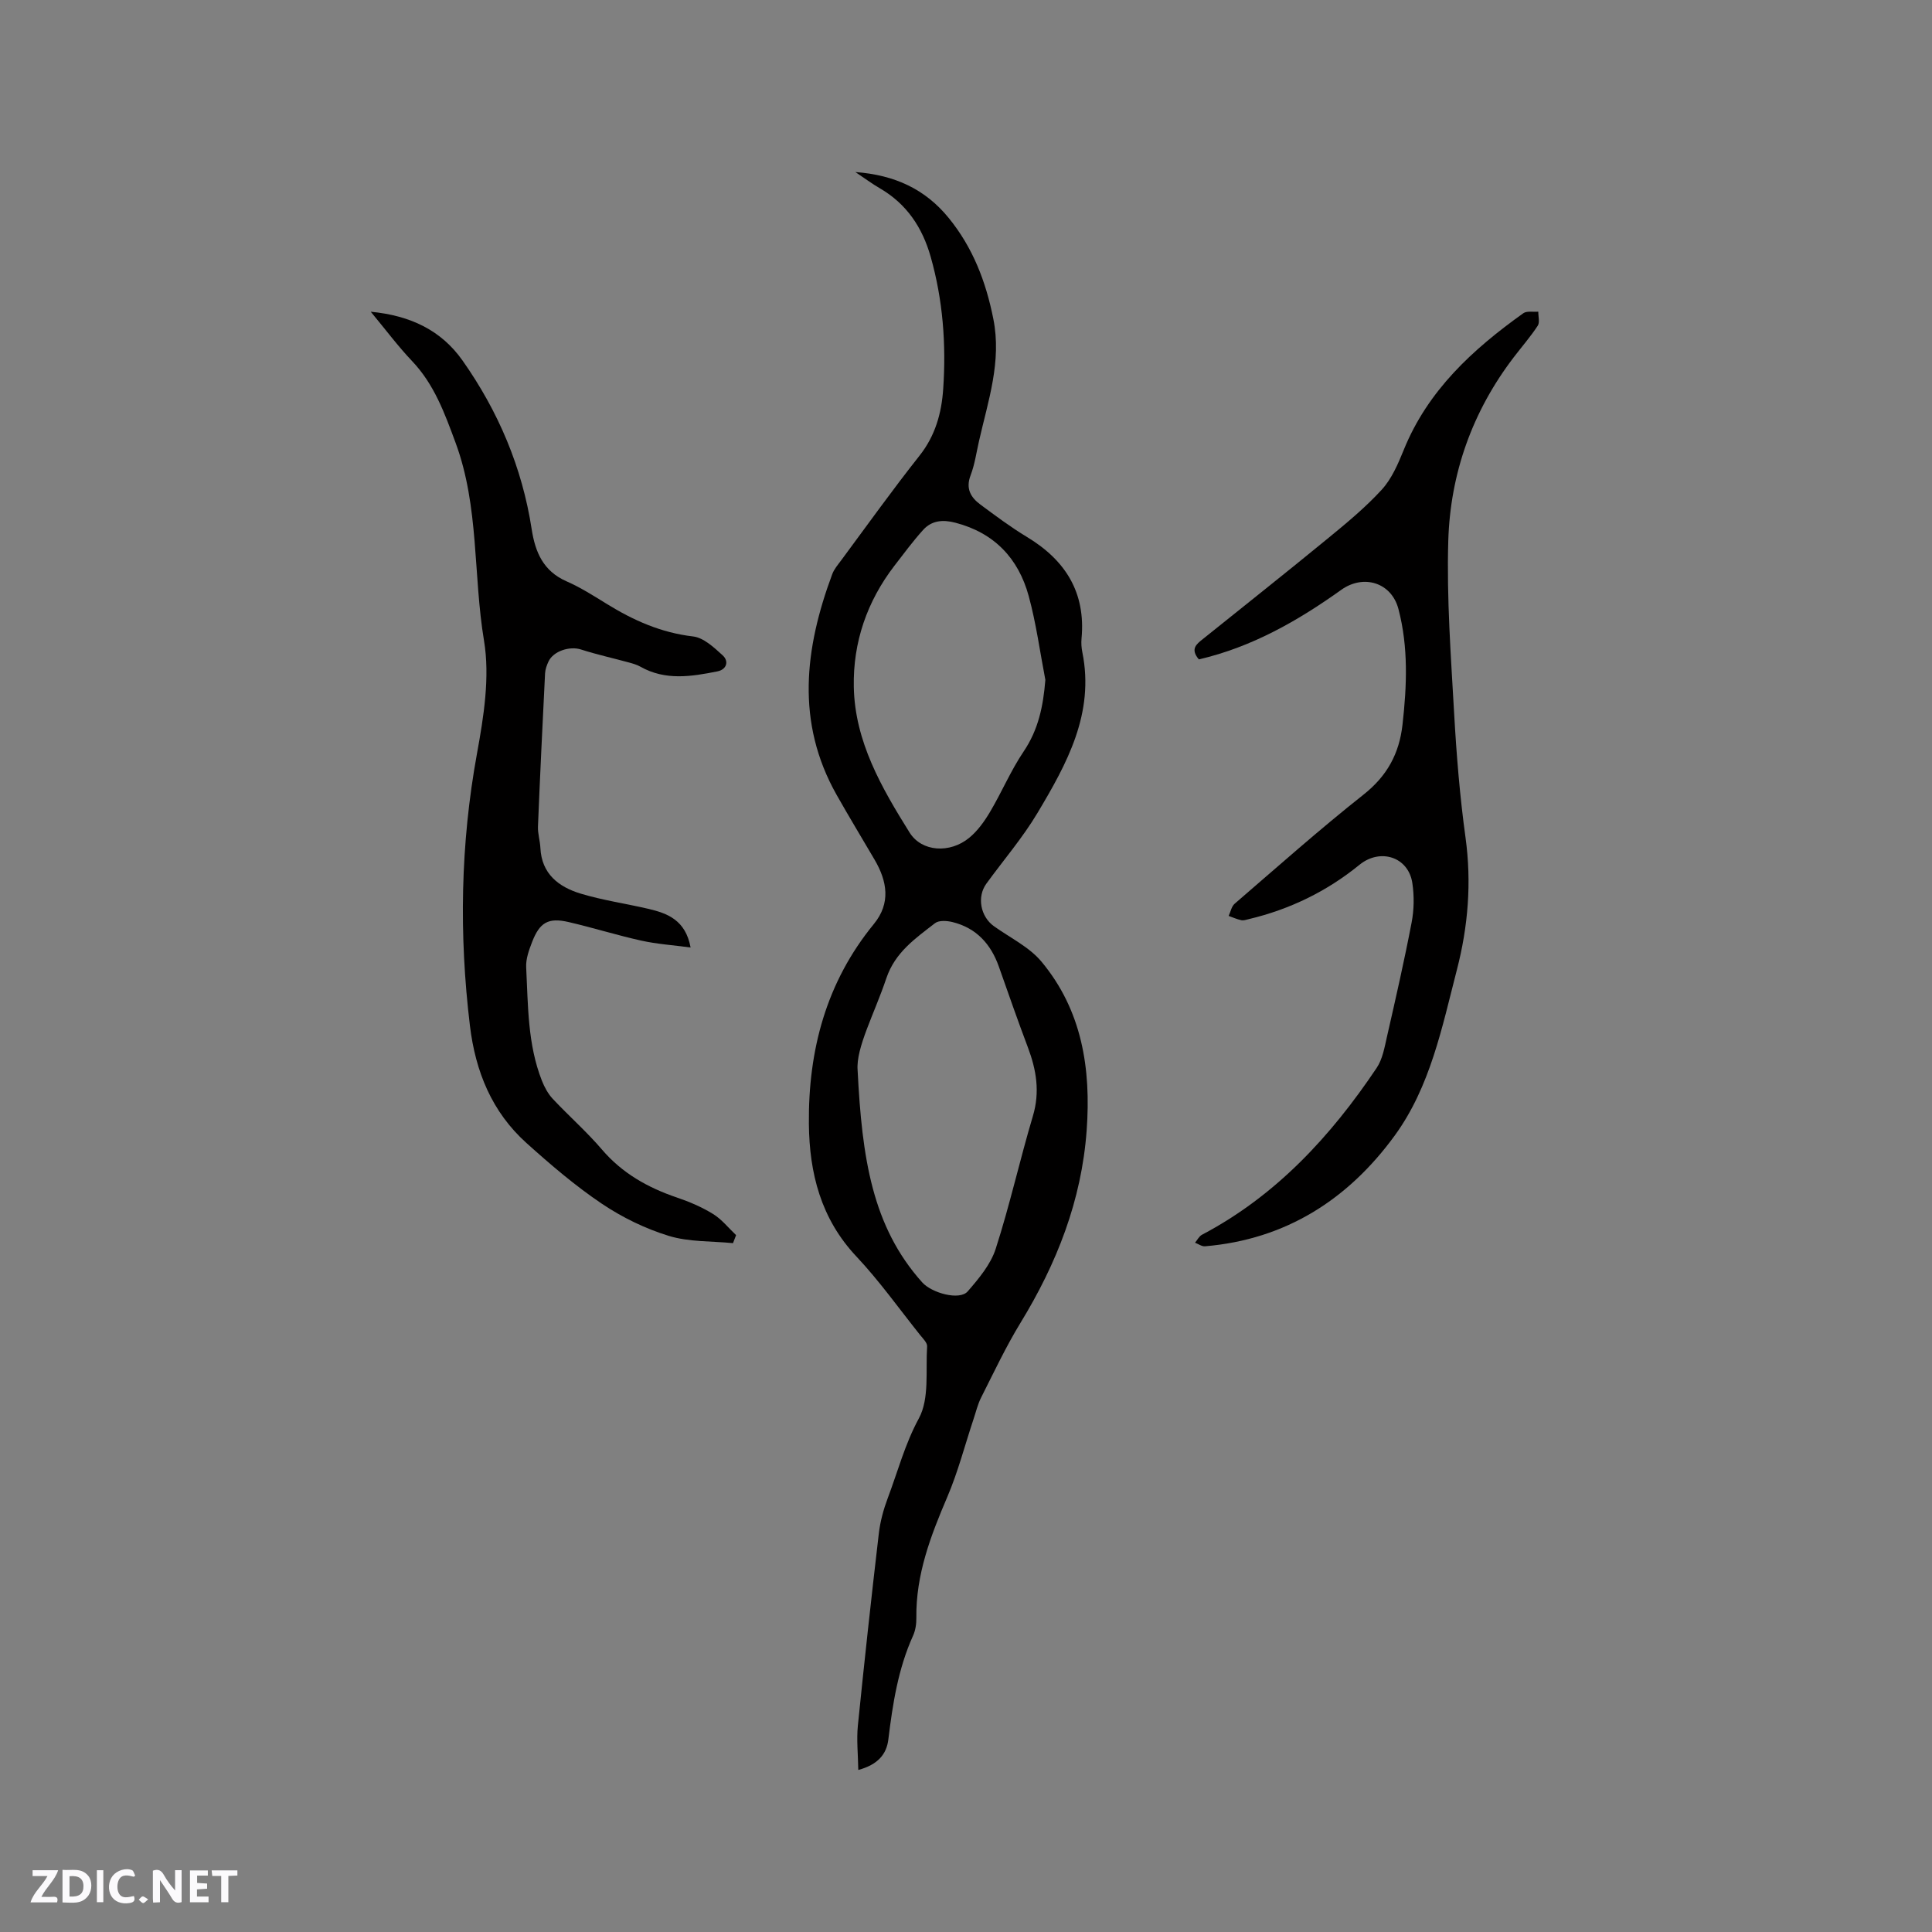 <svg enable-background="new 0 0 400 400" viewBox="0 0 400 400" xmlns="http://www.w3.org/2000/svg"><rect x="0" y="0" width="400" height="400" fill="#808080" stroke="none"/><g fill="#fbfafc"><path d="m37.59 393.81c-.92.31-1.52.05-2-.78-.7-1.2-1.52-2.34-2.47-3.78v4.59c-.55.03-.95.05-1.41.07-.03-.37-.06-.64-.06-.91 0-1.91 0-3.81 0-5.7 1.13-.41 1.77-.03 2.29.91.62 1.11 1.38 2.14 2.31 3.19v-4.2h1.35v6.61z"/><path d="m12.94 393.88v-6.75c1.9.19 3.93-.54 5.37 1.29.8 1.01.78 2.88.03 3.97-1.37 1.97-3.4 1.51-5.4 1.49m1.45-1.22c2.04.12 2.92-.58 2.89-2.21-.03-1.51-.98-2.19-2.89-2z"/><path d="m11.81 393.87h-5.49c.68-2.18 2.47-3.48 3.51-5.45h-3.08v-1.21h5.29c-.71 2.13-2.44 3.48-3.47 5.51.86 0 1.63.04 2.39-.01.79-.05 1.14.21.85 1.16"/><path d="m39.33 393.86v-6.61h3.7v1.07h-2.22v1.52c.68.04 1.34.09 2.07.13v1.07c-.72.05-1.38.09-2.1.14v1.48h2.4v1.19h-3.85z"/><path d="m27.71 388.56c-1.15-.3-2.46-.61-3.1.64-.37.73-.41 1.93-.06 2.67.63 1.35 1.99.93 3.17.68.35.94-.01 1.32-.93 1.46-1.62.25-3.05-.27-3.76-1.48-.73-1.24-.6-3.03.31-4.17.88-1.11 2.71-1.7 4-1.16.32.13.44.74.65 1.12-.1.08-.19.16-.28.24"/><path d="m49.15 387.24v1.07c-.59.02-1.17.05-1.87.08v5.44h-1.48v-5.44h-1.85c-.05-.4-.08-.73-.13-1.15z"/><path d="m20.06 387.21h1.33v6.62h-1.33z"/><path d="m30.68 393.25c-.49.38-.8.79-1.05.76-.32-.05-.6-.45-.9-.7.26-.24.51-.64.8-.67.29-.04.62.3 1.15.61"/></g><path d="m177.09 35.62c8.17.61 14.45 3.54 19.3 9.47 5.03 6.16 7.73 13.2 9.27 20.94 1.76 8.84-1.09 16.98-2.97 25.3-.54 2.37-.88 4.83-1.74 7.08-1.05 2.74.02 4.56 2.01 6.04 3.14 2.33 6.3 4.69 9.64 6.71 7.98 4.81 12.21 11.5 11.32 21.04-.09.94-.02 1.93.17 2.85 2.55 12.65-3.2 23.06-9.27 33.23-3.08 5.17-7.06 9.79-10.61 14.68-1.98 2.73-1.22 6.8 1.57 8.8 3.34 2.39 7.29 4.28 9.84 7.33 8.41 10.1 10.29 22.16 9.36 34.96-1.06 14.52-6.18 27.53-13.7 39.83-3.03 4.96-5.51 10.25-8.14 15.45-.71 1.39-1.07 2.96-1.57 4.45-1.8 5.4-3.22 10.96-5.45 16.17-3.44 8.03-6.51 16.06-6.4 24.98.02 1.24-.17 2.6-.68 3.72-3.1 6.85-4.22 14.13-5.12 21.5-.37 3.04-2.17 5.21-6.22 6.3-.05-3.25-.38-6.23-.09-9.16 1.34-13.28 2.79-26.54 4.34-39.8.29-2.48.97-4.98 1.85-7.32 2.08-5.51 3.54-11.16 6.44-16.51 2.22-4.09 1.38-9.86 1.71-14.9.05-.76-.87-1.63-1.45-2.36-4.37-5.47-8.44-11.21-13.22-16.29-7.34-7.81-9.71-17.24-9.81-27.41-.15-15.24 3.57-29.33 13.45-41.39 3.54-4.32 2.77-8.84.16-13.31-2.62-4.47-5.31-8.91-7.86-13.42-8.5-15.05-6.62-30.35-.92-45.69.39-1.06 1.19-1.98 1.88-2.91 5.36-7.23 10.6-14.57 16.19-21.63 3.28-4.14 4.57-8.82 4.91-13.82.63-9.25-.05-18.42-2.6-27.39-1.72-6.05-4.96-10.92-10.49-14.14-1.64-.95-3.16-2.09-5.1-3.38zm.47 185.95c.91 18.19 3.02 32.39 13.38 43.94 1.96 2.19 7.73 3.8 9.41 1.86 2.3-2.65 4.76-5.58 5.8-8.82 2.92-9.05 4.98-18.37 7.7-27.49 1.49-4.99.72-9.55-1.04-14.22-2.09-5.53-4.03-11.11-6-16.69-1.66-4.71-4.68-8.03-9.62-9.25-1.14-.28-2.8-.39-3.6.23-4.05 3.14-8.27 6.03-10.08 11.4-2.49 7.41-6.32 14.4-5.95 19.04zm38.87-80.81c-1.12-5.8-1.9-11.69-3.45-17.37-2.13-7.78-7.11-13.07-15.19-15.17-2.6-.68-4.91-.47-6.69 1.52-2.11 2.34-3.99 4.89-5.92 7.39-5.68 7.39-8.59 15.85-8.41 25.09.22 11.33 5.77 20.89 11.55 30.15 2.52 4.03 8.36 4.36 12.33 1.1 1.75-1.43 3.16-3.41 4.33-5.38 2.43-4.1 4.29-8.55 6.94-12.48 3.08-4.55 4.07-9.42 4.51-14.85z" fill="#010000"/><path d="m248.21 136.52c-1.84-2.17-.47-3.17.79-4.18 8.59-6.9 17.23-13.74 25.75-20.73 3.93-3.22 7.89-6.48 11.31-10.21 2.07-2.26 3.39-5.34 4.57-8.25 4.99-12.32 14.29-20.83 24.76-28.3.73-.52 2.05-.23 3.1-.32-.02.99.34 2.22-.12 2.91-1.5 2.29-3.32 4.37-4.99 6.56-8.56 11.22-13.12 24.06-13.53 37.99-.35 11.92.55 23.88 1.22 35.81.48 8.55 1.18 17.12 2.35 25.6 1.28 9.32.54 18.4-1.79 27.4-3.07 11.88-5.49 24.16-12.85 34.28-9.64 13.24-22.56 21.54-39.29 22.95-.66.06-1.38-.48-2.07-.74.47-.56.84-1.34 1.44-1.65 15.33-8.08 26.65-20.37 36.15-34.52 1.24-1.84 1.65-4.3 2.16-6.54 1.79-7.84 3.58-15.69 5.09-23.58.51-2.65.55-5.51.15-8.18-.83-5.44-6.67-7.26-10.95-3.77-6.75 5.5-14.41 9.22-22.89 11.24-.51.12-1.08.33-1.56.23-.9-.19-1.76-.58-2.63-.89.4-.85.59-1.96 1.24-2.52 8.83-7.61 17.55-15.37 26.69-22.6 4.87-3.85 7.39-8.48 8.06-14.45.91-8.04 1.24-16.07-.84-23.98-1.45-5.5-7.24-7.23-11.81-3.98-9 6.43-18.52 11.87-29.51 14.42z" fill="#010000"/><path d="m151.76 257.38c-4.44-.44-9.09-.22-13.28-1.5-4.87-1.49-9.67-3.83-13.9-6.68-5.51-3.71-10.62-8.09-15.57-12.54-7.17-6.45-10.57-14.79-11.72-24.32-2.27-18.86-1.96-37.55 1.46-56.3 1.4-7.67 2.71-15.86 1.46-23.39-2.27-13.62-.98-27.72-5.89-40.99-2.26-6.11-4.41-12.07-9.01-16.91-2.89-3.04-5.42-6.44-8.55-10.21 8.27.79 14.61 3.89 18.98 10.07 7.42 10.52 12.37 22.16 14.34 34.96.73 4.74 2.39 8.66 7.18 10.77 2.9 1.27 5.61 2.99 8.31 4.66 5.54 3.43 11.3 6 17.92 6.77 2.18.25 4.33 2.27 6.12 3.9 1.37 1.25.82 2.95-1.07 3.33-5.37 1.07-10.78 1.96-15.95-.97-.71-.4-1.54-.64-2.34-.86-3.32-.91-6.69-1.65-9.96-2.7-2.31-.75-5.73.31-6.74 2.51-.35.76-.66 1.61-.7 2.43-.53 10.57-1.04 21.14-1.47 31.71-.06 1.46.43 2.93.5 4.41.25 5.41 3.8 8.11 8.36 9.49 4.54 1.37 9.29 2.05 13.93 3.13 4.03.94 7.76 2.33 8.81 8.02-3.65-.49-6.98-.71-10.19-1.42-5.06-1.12-10.02-2.68-15.07-3.85-4.2-.97-5.99.06-7.57 4.17-.64 1.65-1.3 3.49-1.21 5.2.4 7.92.28 15.94 3.26 23.49.53 1.33 1.26 2.69 2.22 3.72 3.33 3.56 7.03 6.8 10.19 10.5 4.22 4.94 9.52 7.91 15.55 9.96 2.59.88 5.17 1.98 7.48 3.41 1.8 1.11 3.19 2.89 4.76 4.37-.23.57-.43 1.11-.64 1.66z" fill="#010000"/></svg>